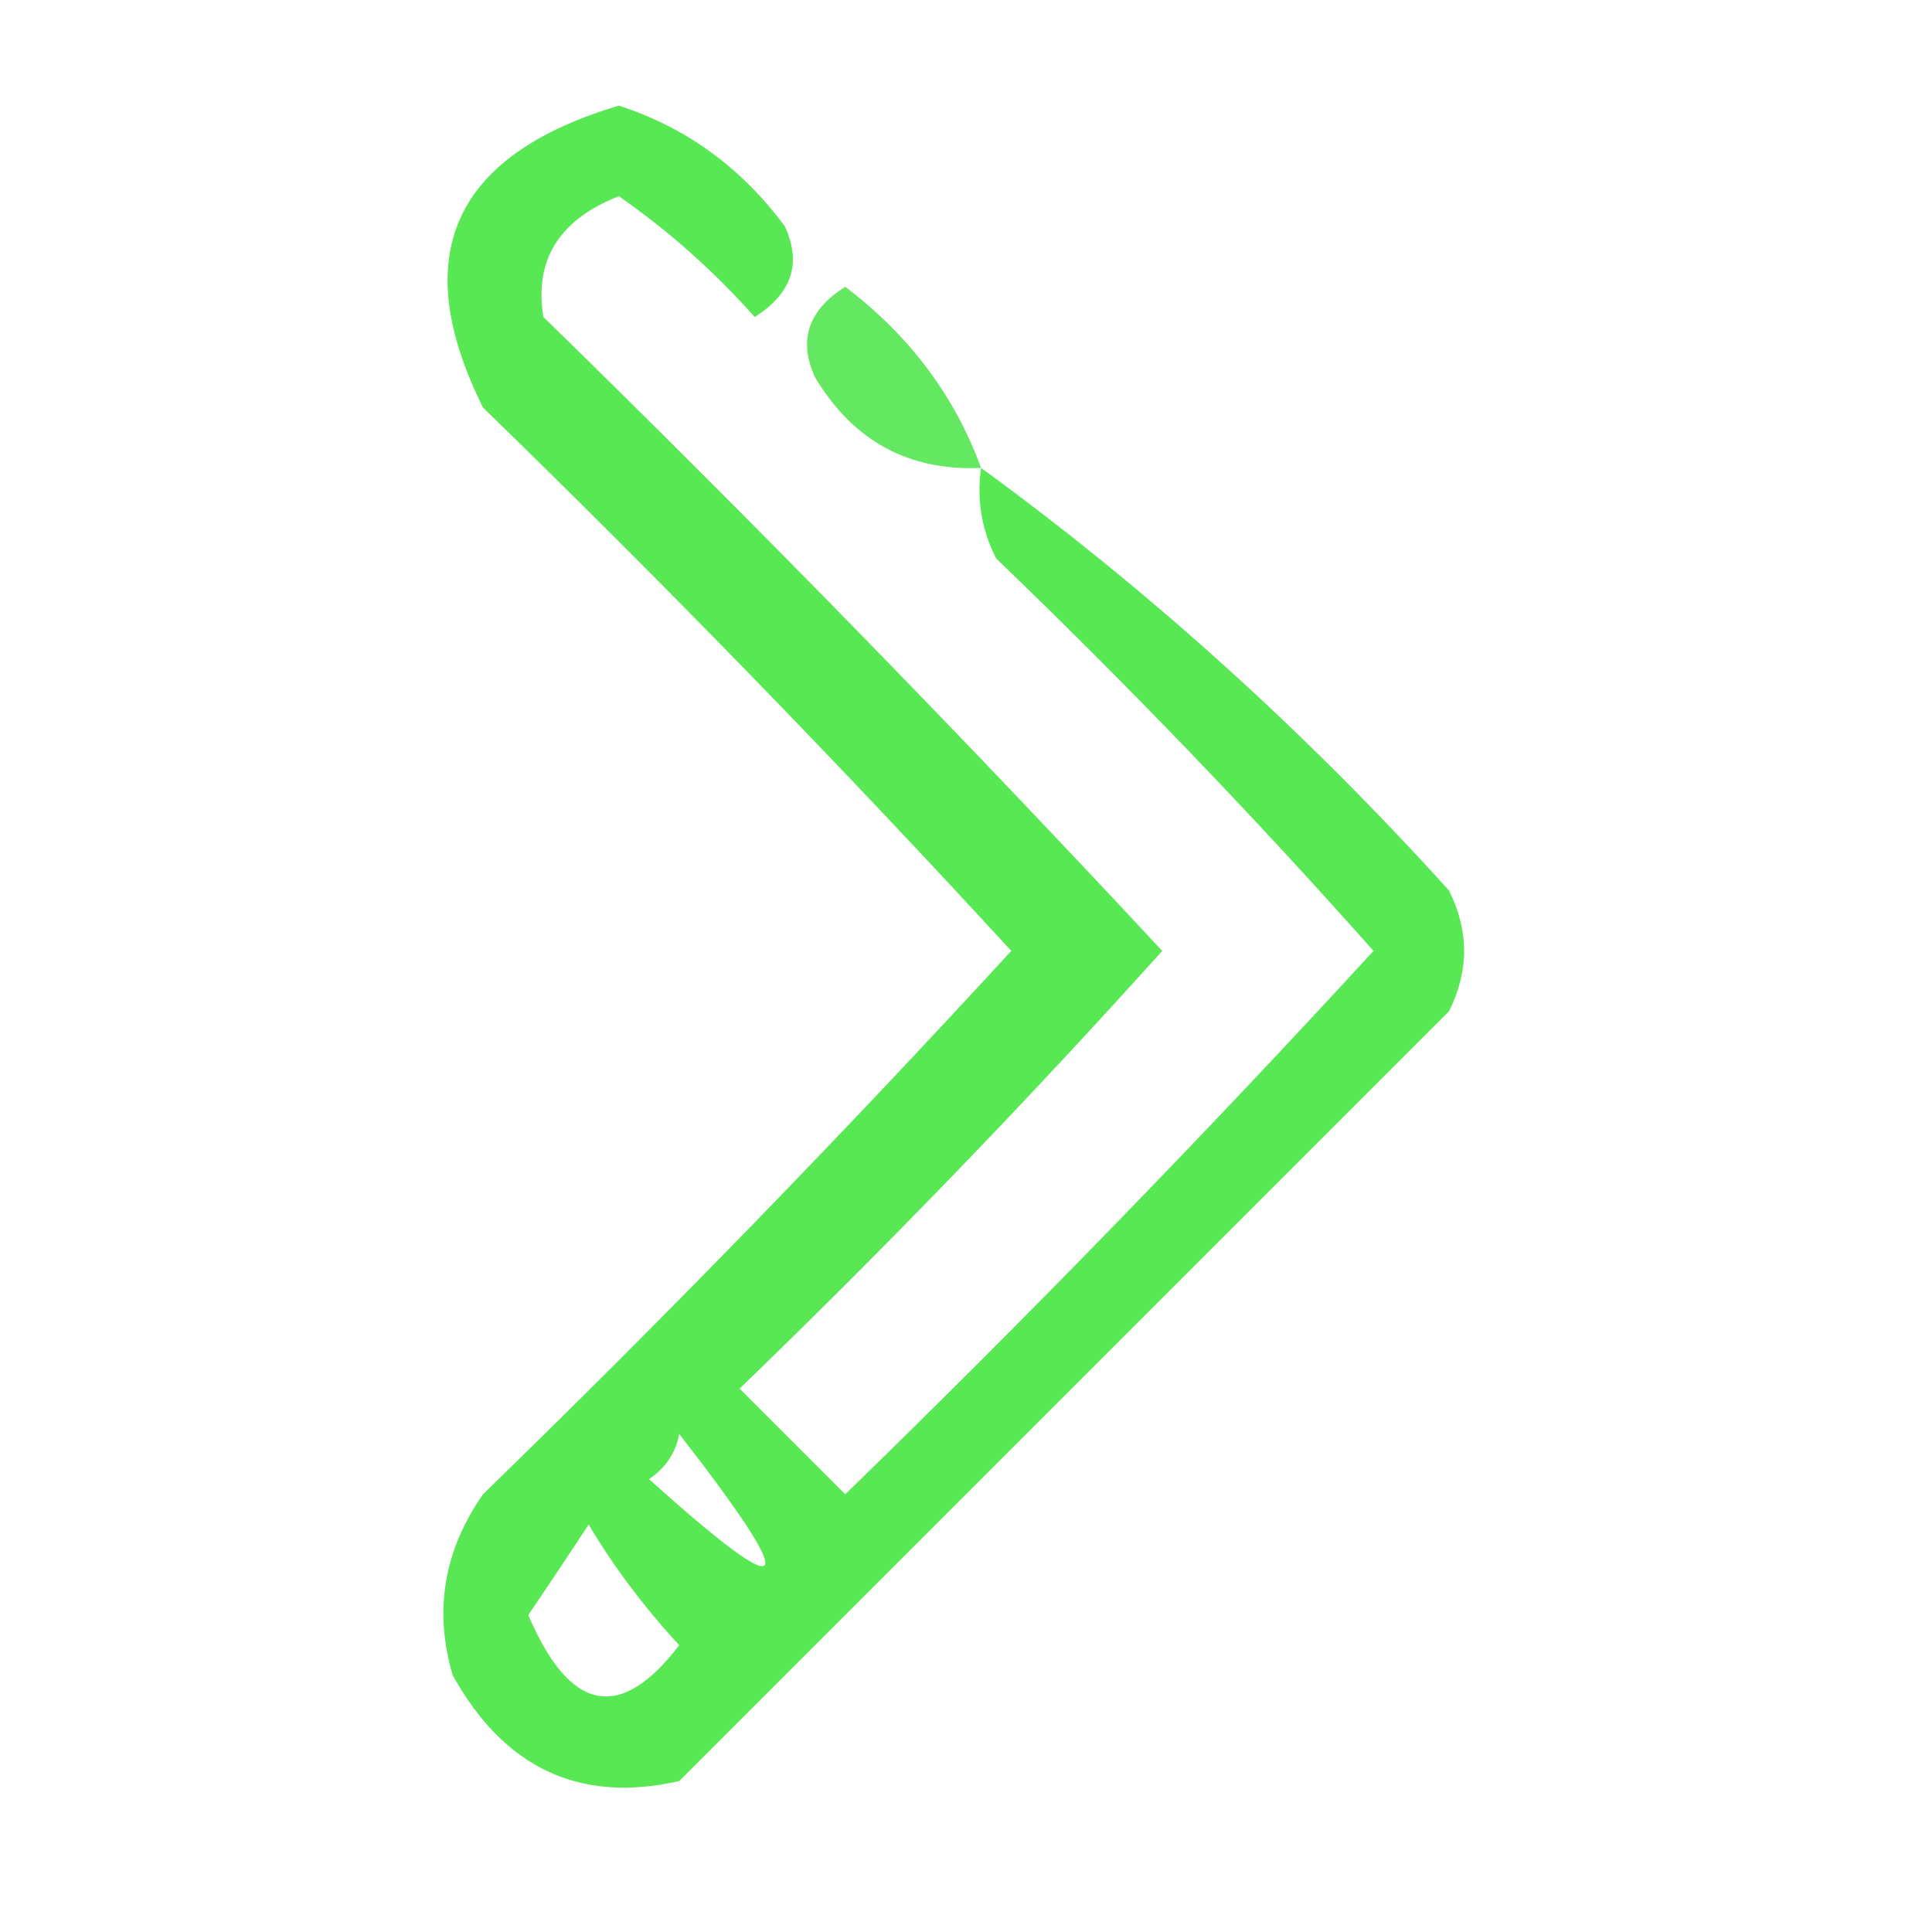 <?xml version="1.0" encoding="UTF-8"?>
<!DOCTYPE svg PUBLIC "-//W3C//DTD SVG 1.1//EN" "http://www.w3.org/Graphics/SVG/1.1/DTD/svg11.dtd">
<svg xmlns="http://www.w3.org/2000/svg" version="1.1" width="64px" height="64px" style="shape-rendering:geometricPrecision; text-rendering:geometricPrecision; image-rendering:optimizeQuality; fill-rule:evenodd; clip-rule:evenodd" xmlns:xlink="http://www.w3.org/1999/xlink">
<g><path style="opacity:0.761" fill="#23e01f" d="M 32.5,15.5 C 38.075,19.567 43.241,24.234 48,29.5C 48.667,30.833 48.667,32.167 48,33.5C 39.5,42 31,50.5 22.5,59C 19.211,59.746 16.711,58.58 15,55.5C 14.365,53.365 14.699,51.365 16,49.5C 22.015,43.652 27.848,37.652 33.5,31.5C 27.848,25.348 22.015,19.348 16,13.5C 13.498,8.473 14.998,5.14 20.5,3.5C 22.728,4.219 24.561,5.552 26,7.5C 26.563,8.725 26.23,9.725 25,10.5C 23.649,8.981 22.149,7.648 20.5,6.5C 18.525,7.275 17.691,8.609 18,10.5C 25.015,17.348 31.848,24.348 38.5,31.5C 34.015,36.485 29.349,41.319 24.5,46C 25.667,47.167 26.833,48.333 28,49.5C 34.015,43.652 39.848,37.652 45.5,31.5C 41.515,27.015 37.349,22.682 33,18.5C 32.517,17.552 32.35,16.552 32.5,15.5 Z M 22.5,47.5 C 26.611,52.791 26.278,53.291 21.5,49C 22.056,48.617 22.389,48.117 22.5,47.5 Z M 19.5,50.5 C 20.306,51.867 21.306,53.201 22.5,54.5C 20.543,57.059 18.877,56.726 17.5,53.5C 18.192,52.482 18.859,51.482 19.5,50.5 Z"/></g>
<g><path style="opacity:0.705" fill="#25de20" d="M 32.5,15.5 C 30.097,15.607 28.264,14.607 27,12.5C 26.437,11.275 26.77,10.275 28,9.5C 30.127,11.114 31.627,13.114 32.5,15.5 Z"/></g>
</svg>
